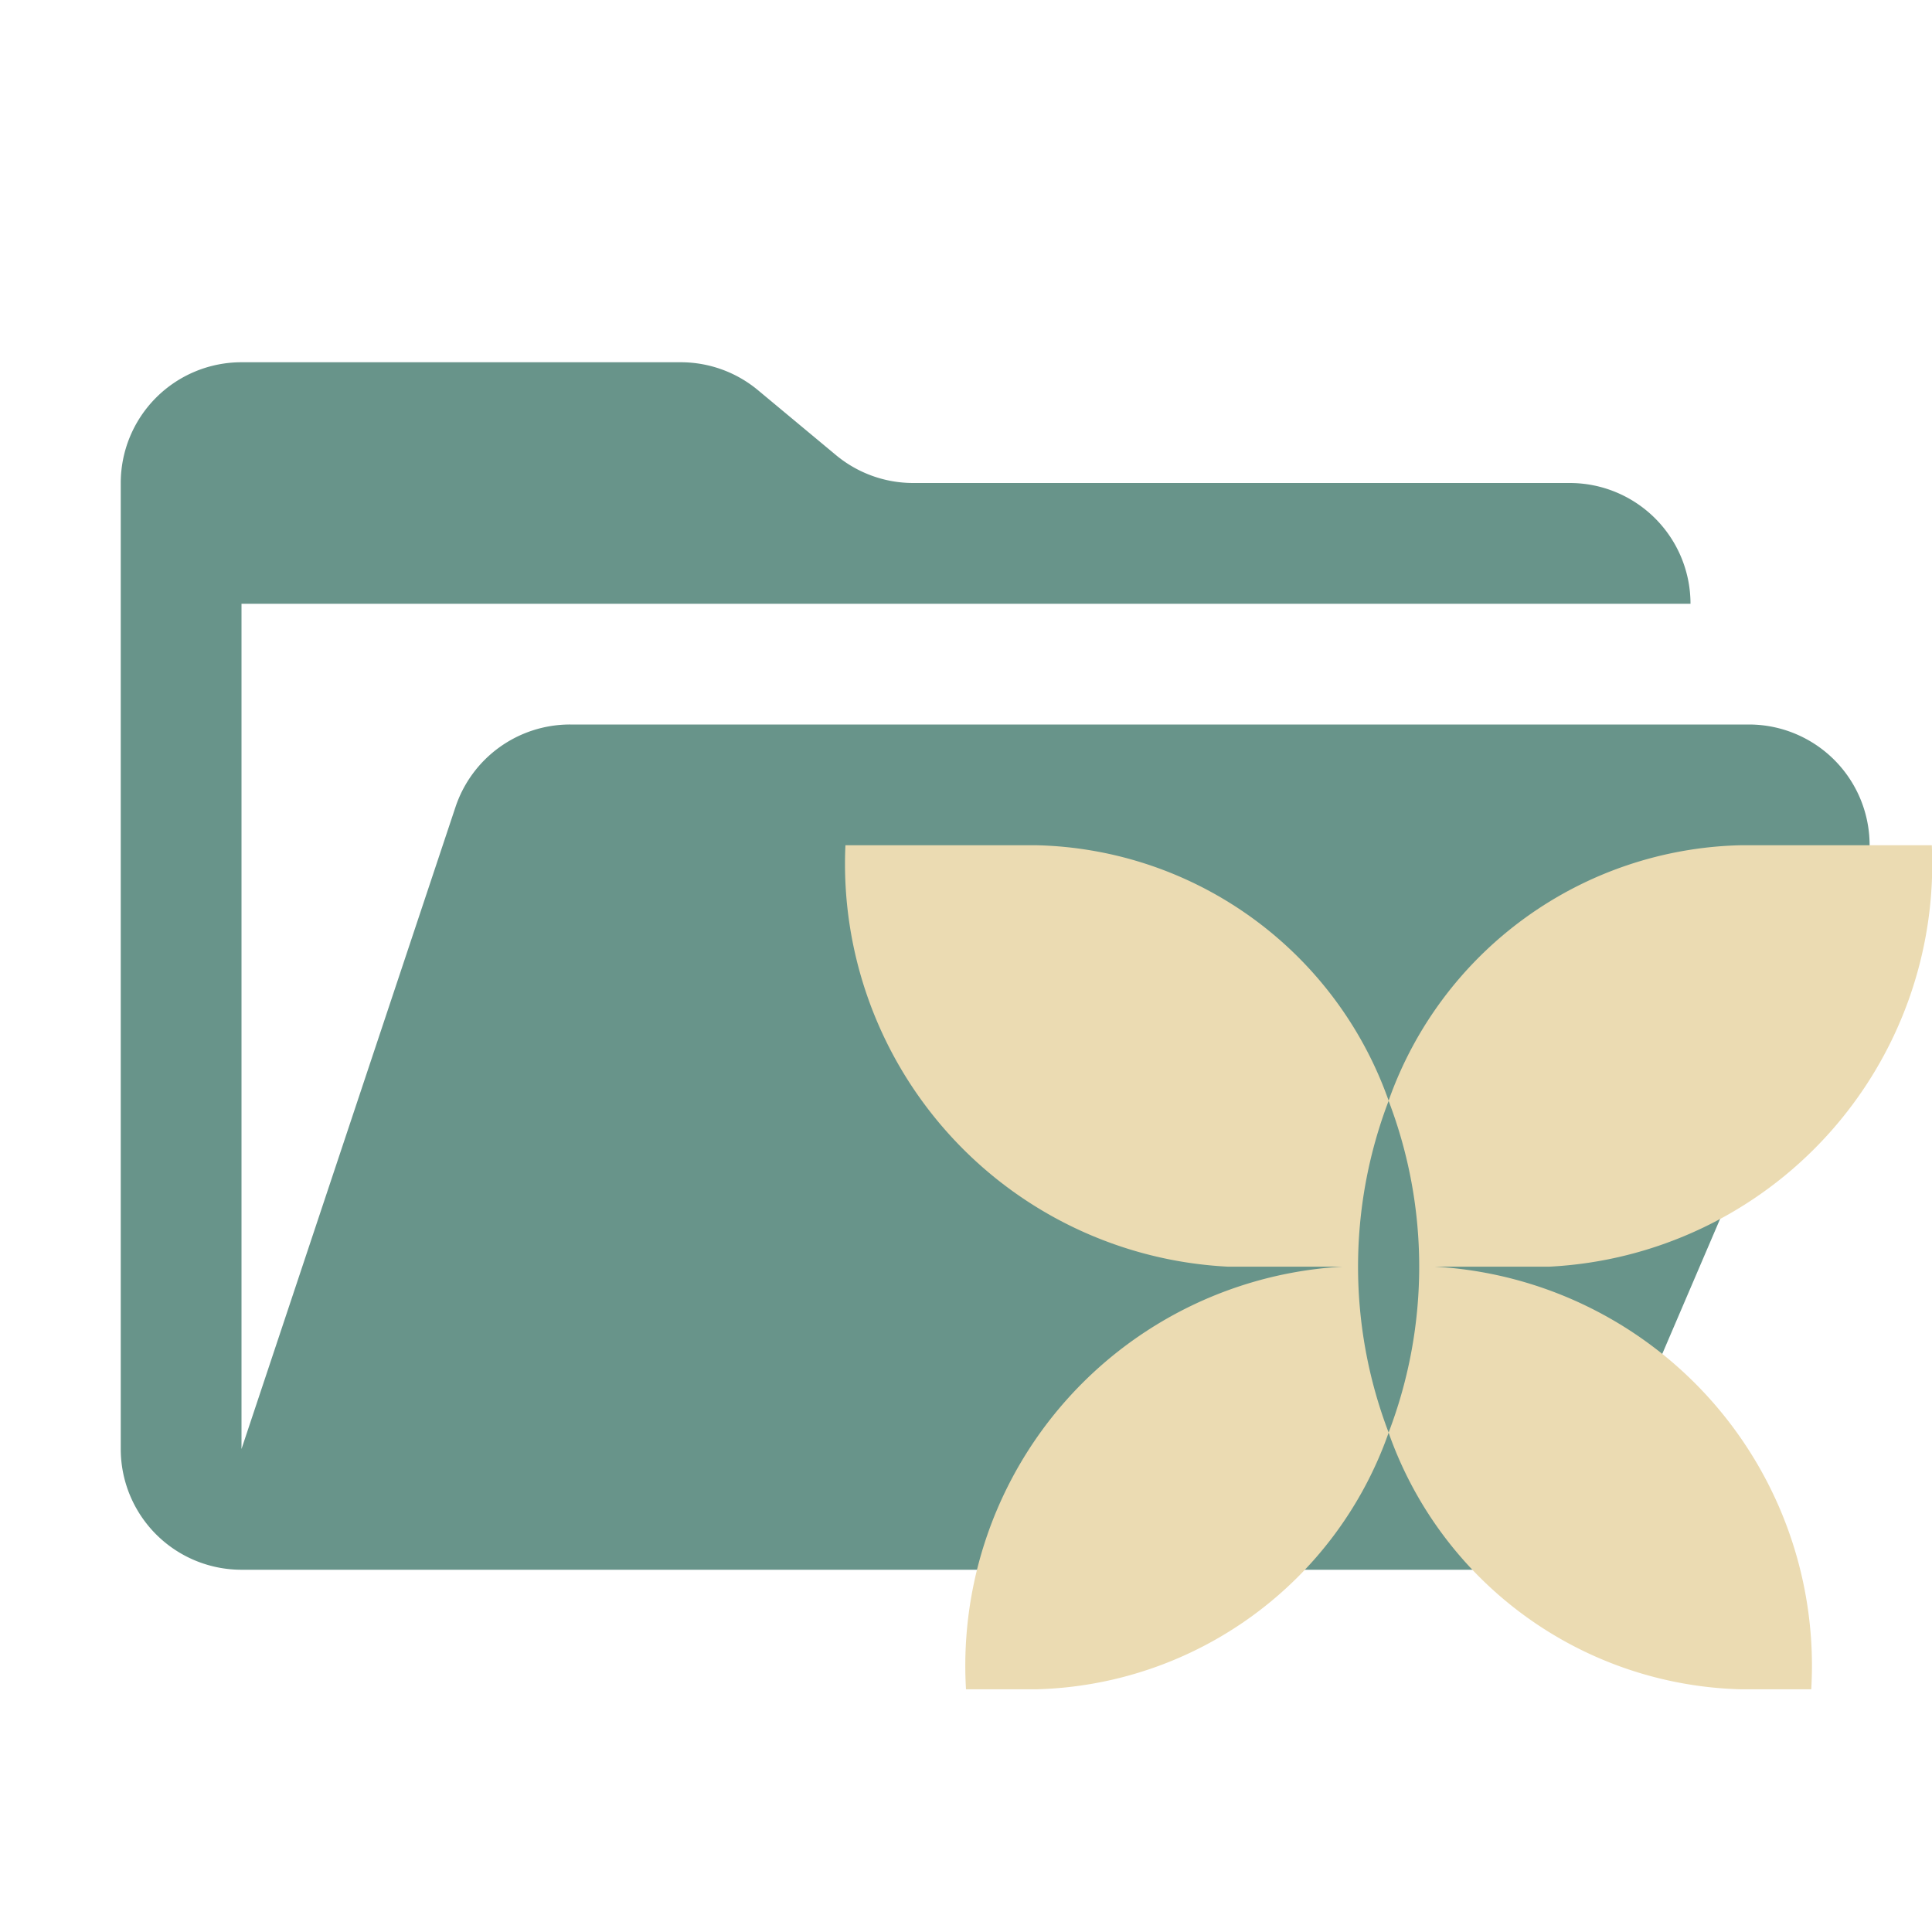 <svg xmlns="http://www.w3.org/2000/svg" viewBox="0 0 32 32"><path fill="#68948a" d="M28.967 12H9.442a2 2 0 0 0-1.898 1.368L4 24V10h24a2 2 0 0 0-2-2H15.124a2 2 0 0 1-1.28-.464l-1.288-1.072A2 2 0 0 0 11.276 6H4a2 2 0 0 0-2 2v16a2 2 0 0 0 2 2h22l4.805-11.212A2 2 0 0 0 28.967 12"/><path fill="#ebdbb2" d="M14.003 14a6.68 6.68 0 0 0 6.335 6.98h1.9a6.62 6.62 0 0 0-6.238 7h1.172A6.36 6.36 0 0 0 23 23.73a6.36 6.36 0 0 0 5.828 4.25H30a6.62 6.62 0 0 0-6.239-7h1.901A6.68 6.68 0 0 0 31.997 14h-3.169A6.34 6.34 0 0 0 23 18.23 6.34 6.34 0 0 0 17.172 14ZM23 18.234a7.7 7.7 0 0 1 0 5.493 7.7 7.7 0 0 1 0-5.493"/></svg>